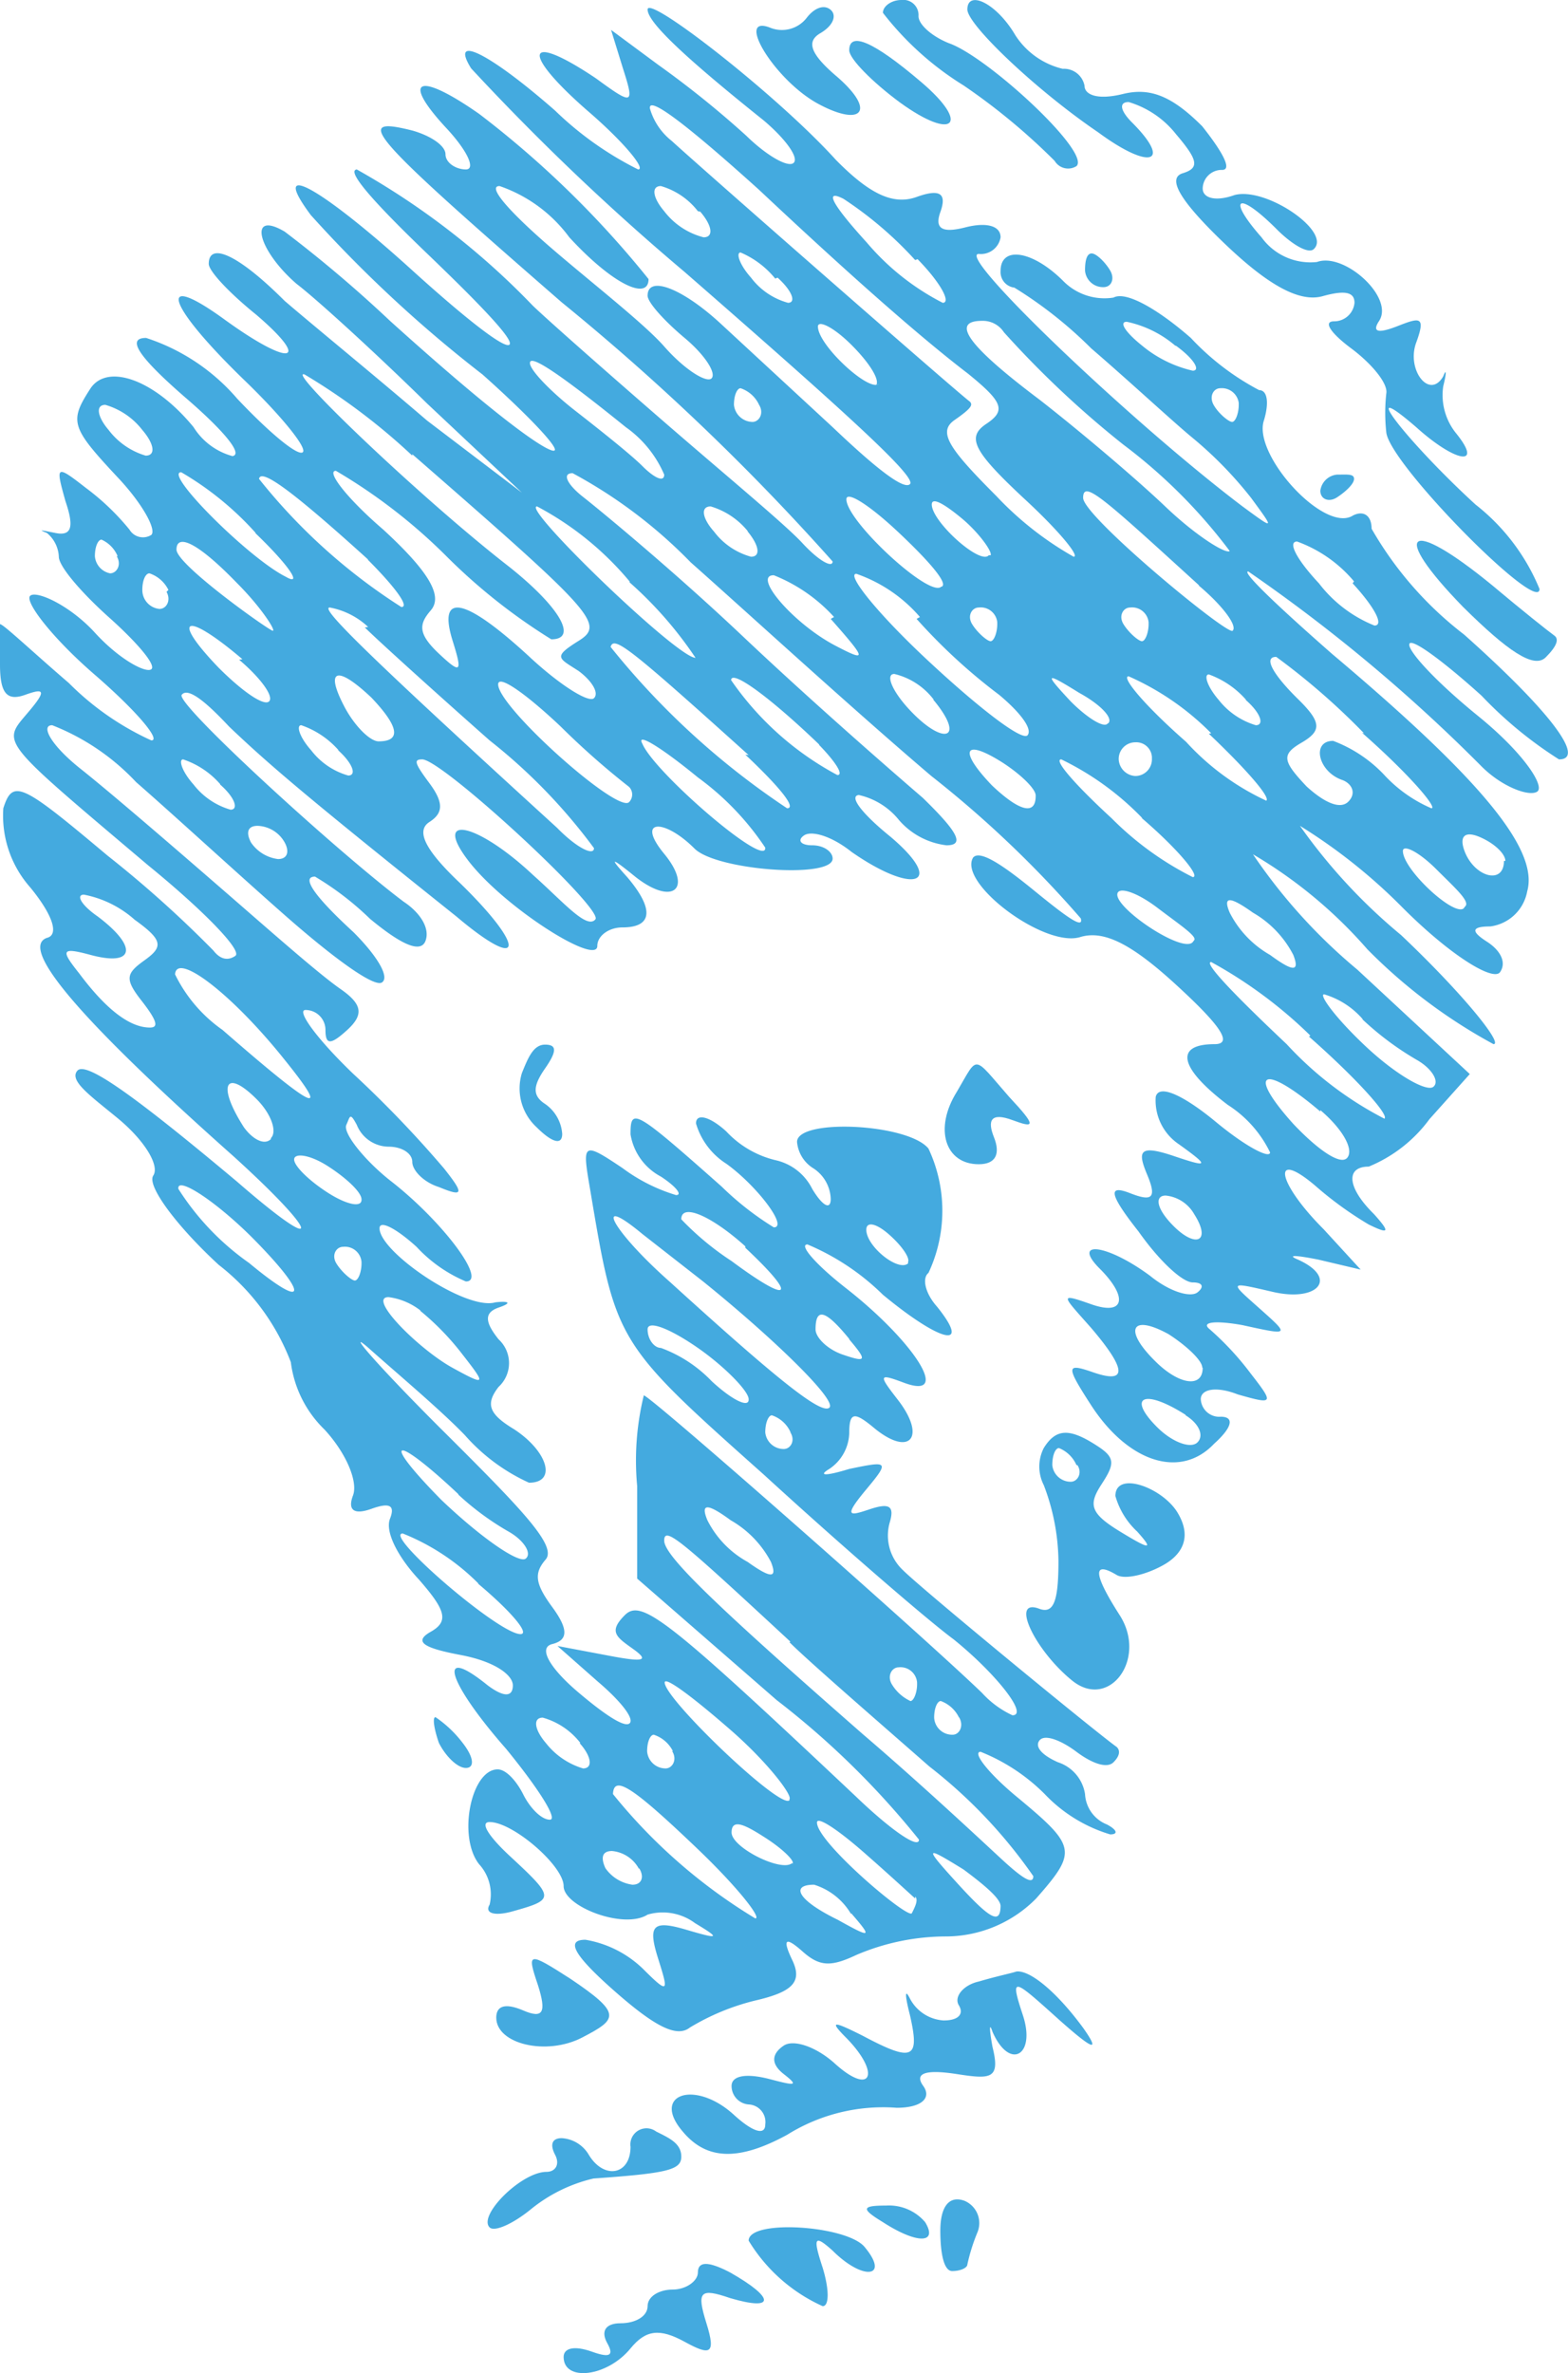 <svg xmlns="http://www.w3.org/2000/svg" viewBox="0 0 33.05 50"><defs><style>.cls-1{fill:#44aadf;}</style></defs><title>intellect 3</title><g id="Слой_2" data-name="Слой 2"><g id="Слой_1-2" data-name="Слой 1"><g id="Слой_2-2" data-name="Слой 2"><g id="Слой_1-2-2" data-name="Слой 1-2"><path class="cls-1" d="M13.65.2c0,.28.85,1.06,2.45,2.34.46.39.74.78.63.89s-.56-.14-1-.57a20.43,20.43,0,0,0-1.85-1.49l-1-.74.25.81c.25.78.21.78-.57.21-1.49-1-1.6-.56-.18.68.78.67,1.24,1.24,1.07,1.24A7,7,0,0,1,11.7,2.33C10.32,1.12,9.47.7,9.93,1.44a50.72,50.72,0,0,0,4.5,4.29c3.58,3.12,4.89,4.33,4.75,4.47S18.36,9.77,17.55,9l-2.38-2.2c-.81-.74-1.52-1-1.52-.57,0,.14.35.53.78.89s.67.74.57.85-.57-.18-1-.67S12.41,5.91,11.59,5.2s-1.34-1.28-1.06-1.28A3.06,3.06,0,0,1,12,5c.92,1,1.67,1.34,1.67.88A20.58,20.58,0,0,0,10.1,2.4c-1.27-.89-1.66-.75-.71.28.47.5.64.89.43.89s-.43-.14-.43-.32-.31-.39-.7-.5c-1.28-.32-.93.07,3.15,3.62a49.46,49.46,0,0,1,5.71,5.46c0,.14-.28,0-.64-.39S15.28,10,14,8.89s-2.48-2.17-2.77-2.45A16,16,0,0,0,7.52,3.57C7.27,3.6,8,4.38,9,5.34s1.84,1.81,1.74,1.92-1-.61-2.09-1.6c-1.88-1.7-3-2.34-2.1-1.13a27.54,27.54,0,0,0,3.62,3.36c.92.82,1.6,1.53,1.52,1.6s-.92-.43-3.47-2.73A27.27,27.27,0,0,0,6,4.88c-.78-.46-.57.39.25,1.1C6.67,6.3,7.91,7.43,9,8.5l2,1.88L9,8.86C8,8,6.63,6.88,6,6.34c-1-1-1.6-1.24-1.6-.78,0,.15.43.61,1,1.07,1.17,1,.75,1.13-.67.1S3.47,6.38,5.14,8c.78.75,1.35,1.45,1.24,1.53S5.67,9.11,5,8.4A4.27,4.27,0,0,0,3.08,7.12c-.42,0-.17.39.82,1.25.78.67,1.24,1.2,1,1.24A1.4,1.4,0,0,1,4.08,9c-.82-1-1.81-1.35-2.17-.82-.46.71-.42.82.61,1.92.49.53.78,1.06.67,1.17a.33.33,0,0,1-.46-.11,5.11,5.11,0,0,0-.92-.88c-.64-.5-.64-.47-.43.28.18.53.14.74-.21.67s-.35-.07-.18,0a.69.69,0,0,1,.25.5c0,.21.5.78,1.06,1.28s1,1,.89,1.09S2.52,13.9,2,13.33.78,12.44.64,12.55s.46.89,1.35,1.66S3.4,15.6,3.19,15.6a5.89,5.89,0,0,1-1.74-1.21C.67,13.72.07,13.15,0,13.15A3.3,3.3,0,0,0,0,14c0,.6.14.78.53.64S1,14.53.6,15c-.56.67-.67.53,2.52,3.23,1.13.92,2,1.8,1.84,1.91s-.32.07-.46-.11a23.76,23.76,0,0,0-2.23-2c-1.81-1.52-2-1.63-2.2-1a2.28,2.28,0,0,0,.57,1.67c.49.6.6,1,.35,1.06-.6.21.71,1.74,3.94,4.61,1.84,1.67,1.91,2.13.07.53-2.16-1.81-3.19-2.55-3.37-2.34s.28.53.85,1,.89,1,.75,1.21.49,1.06,1.38,1.88a4.71,4.71,0,0,1,1.52,2.05,2.39,2.39,0,0,0,.71,1.42c.46.5.71,1.1.6,1.39s0,.42.39.28.5-.07.39.21.18.82.61,1.28c.56.64.64.88.25,1.1s-.11.35.63.49,1.1.43,1.1.64-.14.29-.53,0c-1.1-.89-.85-.07.39,1.34.67.82,1.1,1.49.92,1.49s-.42-.25-.56-.53-.36-.53-.54-.53c-.56,0-.85,1.42-.39,2a.94.94,0,0,1,.22.85c-.11.18.1.25.49.14.89-.25.89-.28-.07-1.17-.42-.39-.64-.71-.42-.71.49,0,1.56.92,1.56,1.35s1.27.92,1.77.6a1.14,1.14,0,0,1,1,.18c.53.32.53.35-.18.14s-.82-.1-.6.6.24.78-.32.22a2.29,2.29,0,0,0-1.21-.61c-.42,0-.25.32.6,1.07s1.32,1,1.6.78a4.91,4.91,0,0,1,1.38-.57c.78-.18,1-.39.78-.85s-.14-.5.22-.18.6.32,1.13.07a4.83,4.83,0,0,1,1.91-.39A2.68,2.68,0,0,0,21.84,40c.88-1,.85-1.1-.43-2.16-.6-.5-.92-.93-.74-.93a4,4,0,0,1,1.35.89,3.15,3.15,0,0,0,1.38.85c.18,0,.14-.1-.07-.21a.73.73,0,0,1-.46-.64.84.84,0,0,0-.57-.67c-.32-.14-.5-.32-.39-.46s.46,0,.78.24.64.36.78.22.14-.25.07-.32c-.5-.36-4.11-3.33-4.5-3.72a1,1,0,0,1-.29-1c.11-.36,0-.43-.42-.29s-.57.18-.07-.42.46-.6-.36-.43c-.49.15-.67.15-.42,0a.94.94,0,0,0,.42-.75c0-.46.11-.46.54-.1.74.6,1.09.18.49-.6-.42-.54-.42-.57.14-.36,1,.36.18-.89-1.24-2-.64-.5-1-.92-.81-.92a5.06,5.06,0,0,1,1.59,1.06c1.21,1,1.88,1.17,1.14.25-.25-.28-.32-.6-.18-.71a3.08,3.08,0,0,0,0-2.62c-.43-.53-2.77-.64-2.77-.14a.73.73,0,0,0,.35.56.8.8,0,0,1,.36.64c0,.25-.18.14-.39-.21a1.14,1.14,0,0,0-.75-.6,2.08,2.08,0,0,1-1.06-.61c-.35-.32-.64-.39-.64-.17a1.51,1.51,0,0,0,.64.85c.64.46,1.31,1.34,1,1.34A6.29,6.29,0,0,1,15.21,25c-1.84-1.63-1.92-1.67-1.92-1.1a1.23,1.23,0,0,0,.64.89c.32.21.46.39.32.39a3.65,3.65,0,0,1-1.13-.57c-.85-.57-.85-.53-.68.46.54,3.22.54,3.22,3.66,6,1.66,1.52,3.47,3.08,4,3.47.88.71,1.59,1.6,1.24,1.6a2,2,0,0,1-.64-.47c-1.21-1.17-7-6.27-7.13-6.27a5.78,5.78,0,0,0-.14,1.91v1.95l2.94,2.56a17.59,17.59,0,0,1,3,2.94c0,.21-.6-.21-1.31-.89-4-3.77-4.54-4.19-4.89-3.84s-.18.46.17.71.25.29-.53.14l-1.06-.2.85.75c.46.39.78.78.67.88s-.56-.21-1.1-.67-.85-.92-.53-1,.36-.29,0-.78-.39-.71-.14-1S11,31.8,9.25,30.06c-1.38-1.38-2-2.12-1.45-1.63s1.49,1.28,2,1.81a4,4,0,0,0,1.35,1c.6,0,.39-.67-.32-1.13-.53-.32-.6-.53-.32-.89a.68.68,0,0,0,0-1h0c-.28-.35-.32-.56,0-.67s.18-.14-.07-.11C9.82,27.62,8,26.38,8,25.88c0-.18.35,0,.78.39A3,3,0,0,0,9.82,27c.46,0-.5-1.28-1.6-2.13-.53-.42-1-1-.92-1.17s.07-.28.22,0a.73.73,0,0,0,.67.46c.28,0,.5.14.5.32s.24.43.56.53c.53.22.53.14.11-.39a23.54,23.54,0,0,0-1.92-2c-.77-.74-1.2-1.34-1-1.34a.42.42,0,0,1,.42.42c0,.32.11.32.46,0s.32-.54-.14-.86-1.42-1.17-2.48-2.09-2.37-2.05-3-2.55-.85-.92-.6-.92a4.84,4.84,0,0,1,1.77,1.2C3.65,17.16,5,18.4,6,19.28s1.88,1.53,2.05,1.42-.1-.56-.6-1.06c-.85-.78-1.1-1.17-.81-1.17a6.27,6.27,0,0,1,1.16.89c.64.53,1.07.74,1.17.46s-.14-.61-.46-.82c-1.41-1.06-4.82-4.18-4.68-4.36s.57.21,1,.67c.82.78,1.56,1.42,4.79,4,1.42,1.2,1.49.67.07-.71-.75-.71-.92-1.1-.64-1.28s.32-.39,0-.82S8.72,16,8.9,16c.42,0,3.83,3.15,3.65,3.37s-.67-.36-1.31-.93c-1.17-1.1-2.13-1.31-1.38-.32s2.73,2.24,2.73,1.81c0-.21.24-.39.53-.39.64,0,.67-.39.1-1.06-.39-.43-.35-.43.18,0,.78.61,1.21.25.6-.49s0-.75.64-.11c.46.46,2.91.64,2.91.21,0-.14-.18-.28-.43-.28s-.32-.11-.17-.21.56,0,1,.35c1.32.92,2,.68.82-.32-.57-.46-.89-.85-.67-.88a1.51,1.51,0,0,1,.85.53,1.57,1.57,0,0,0,1,.53c.39,0,.24-.28-.5-1-.57-.49-2.31-2-3.79-3.4s-3.05-2.69-3.37-2.94-.46-.5-.22-.5a10.26,10.26,0,0,1,2.49,1.88c1.13,1,3.4,3.08,5.07,4.5a22.91,22.91,0,0,1,3.15,3c.07.25-.35-.07-1-.6s-1.13-.85-1.27-.68c-.32.54,1.52,1.92,2.27,1.67.49-.14,1.06.14,2,1S26,22,25.6,22c-.85,0-.75.5.28,1.28a2.46,2.46,0,0,1,.89,1c0,.14-.5-.11-1.14-.64s-1.2-.82-1.27-.53a1.11,1.11,0,0,0,.49,1c.64.46.64.5-.1.25s-.78-.11-.57.39.1.57-.36.39-.46,0,.18.81c.43.61.92,1.07,1.14,1.07s.24.1.1.21-.57,0-1-.35c-.92-.68-1.66-.75-1.06-.15s.53,1-.18.75-.6-.18,0,.5c.75.88.78,1.2,0,.92-.53-.18-.53-.11,0,.71.78,1.2,1.88,1.56,2.59.81.39-.35.43-.57.14-.57a.39.39,0,0,1-.42-.37v0c0-.21.32-.28.78-.1.74.21.78.21.28-.43a6.12,6.12,0,0,0-.88-.95c-.18-.15.14-.18.7-.08,1,.22,1,.22.36-.35s-.67-.57.28-.35,1.39-.29.53-.68c-.24-.1-.07-.1.43,0l.89.21-.78-.85c-1-1-1.1-1.7-.18-.92a7.57,7.57,0,0,0,1.13.82c.43.21.46.17.11-.22-.57-.56-.6-1-.11-1a3,3,0,0,0,1.28-1l.85-.95-2.37-2.2A11.62,11.62,0,0,1,26.41,18a9.75,9.75,0,0,1,2.41,2A11.28,11.28,0,0,0,31.48,22c.21,0-.64-1.06-1.95-2.3a11.82,11.82,0,0,1-2.13-2.3,11.68,11.68,0,0,1,2.17,1.73c1,1,1.91,1.56,2.05,1.35s0-.46-.28-.64-.39-.32.07-.32a.91.91,0,0,0,.78-.74c.25-.89-1-2.38-4.11-5-1.14-1-1.92-1.74-1.77-1.74a34.62,34.62,0,0,1,4.92,4.11c.43.43,1,.64,1.17.53s-.28-.81-1.24-1.59-1.52-1.42-1.45-1.53.78.43,1.52,1.1A8.57,8.57,0,0,0,32.86,16c.57,0-.17-1-2-2.63a7.52,7.52,0,0,1-1.95-2.23c0-.28-.17-.39-.39-.28-.6.39-2.12-1.28-1.88-2,.11-.36.08-.64-.1-.64A5.42,5.42,0,0,1,25.1,7.12c-.64-.56-1.35-1-1.63-.85a1.22,1.22,0,0,1-1.06-.35c-.64-.64-1.32-.75-1.32-.21a.33.33,0,0,0,.29.35A8.87,8.87,0,0,1,23,7.34c.78.67,1.74,1.56,2.13,1.88a8.28,8.28,0,0,1,1.24,1.27c.5.68.5.68-.18.18-2.34-1.77-6.06-5.32-5.56-5.32A.42.42,0,0,0,21.09,5c0-.25-.31-.32-.74-.21s-.67.07-.53-.32,0-.5-.5-.32-1-.07-1.7-.78C16.38,2,13.65-.12,13.65.2ZM16,4c2.13,2,3.51,3.19,4.4,3.87.74.6.81.78.39,1.06s-.28.57.78,1.56c.74.68,1.2,1.24,1.06,1.24A6.88,6.88,0,0,1,21,10.45c-1-1-1.24-1.35-.88-1.6s.39-.32.32-.39c-.25-.18-5.75-5-6.28-5.49a1.34,1.34,0,0,1-.46-.68C13.65,2,14.46,2.61,16,4Zm-1.24.46c.25.29.29.54.07.54A1.52,1.52,0,0,1,14,4.45c-.24-.28-.28-.53-.07-.53A1.52,1.52,0,0,1,14.71,4.45Zm4.58,1c.49.5.71.92.53.92a5.2,5.2,0,0,1-1.6-1.27c-.71-.78-.92-1.14-.49-.92A7.89,7.89,0,0,1,19.29,5.48Zm-2.95.39c.32.29.39.53.22.53a1.46,1.46,0,0,1-.78-.53c-.25-.28-.32-.53-.22-.53A1.9,1.9,0,0,1,16.34,5.87Zm2.13,2.24c-.21.17-1.28-.82-1.28-1.21,0-.14.32,0,.71.39S18.54,8,18.47,8.11ZM21.16,7a20.65,20.65,0,0,0,2.52,2.37,11.23,11.23,0,0,1,2.24,2.24c-.08.07-.71-.32-1.35-.93s-1.85-1.63-2.66-2.26C20.46,7.33,20,6.76,20.7,6.76A.53.53,0,0,1,21.16,7Zm3.62.28c.39.28.53.53.36.53a2.57,2.57,0,0,1-1.07-.53c-.35-.28-.49-.5-.32-.5A2.31,2.31,0,0,1,24.78,7.29ZM13.19,9a2.36,2.36,0,0,1,.81,1c0,.17-.21.07-.46-.18s-.92-.78-1.42-1.17-.95-.85-.95-1S11.52,7.65,13.19,9Zm-4.5.57c3.82,3.33,4.07,3.58,3.51,3.93s-.43.36,0,.64c.28.21.43.46.32.57s-.74-.29-1.38-.89c-1.35-1.24-1.92-1.35-1.6-.32.21.67.18.71-.28.28s-.43-.63-.18-.92,0-.78-1-1.7c-.78-.67-1.21-1.24-1-1.24a11.62,11.62,0,0,1,2.3,1.77,12.25,12.25,0,0,0,2.24,1.78c.57,0,.18-.68-.89-1.53C8.9,10.52,6,7.75,6.42,7.89A13.18,13.18,0,0,1,8.69,9.6ZM16,8.53c.11.18,0,.36-.14.36a.4.4,0,0,1-.39-.36c0-.21.07-.35.14-.35A.66.66,0,0,1,16,8.53Zm10.11,0c0,.18-.07.36-.14.36s-.29-.18-.39-.36,0-.35.14-.35a.36.36,0,0,1,.39.31ZM3,9.06c.25.29.29.54.07.54a1.52,1.52,0,0,1-.78-.54c-.24-.28-.28-.53-.07-.53A1.52,1.52,0,0,1,3,9.06Zm2.38,2.17c.74.71,1,1.13.64.92-.78-.39-2.59-2.2-2.2-2.2A6.5,6.5,0,0,1,5.39,11.23Zm2.37.56c.57.57.89,1,.71,1a12.21,12.21,0,0,1-3-2.7C5.5,9.84,6.28,10.45,7.76,11.79Zm12.09.57c-.24.25-2-1.38-2-1.84,0-.18.46.1,1.07.67S20,12.29,19.85,12.36Zm1-.66c-.18.21-1.2-.71-1.2-1.07,0-.17.28,0,.63.29S20.92,11.62,20.88,11.7Zm4.43.64c.5.42.82.85.71.95s-3.15-2.41-3.15-2.8.42,0,2.44,1.84Zm-12-.07a8.21,8.21,0,0,1,1.39,1.59c-.39,0-3.69-3.19-3.34-3.19a6.49,6.49,0,0,1,1.95,1.58Zm2.49-1.07c.24.29.28.53.07.53a1.46,1.46,0,0,1-.78-.53c-.25-.28-.29-.53-.07-.53a1.59,1.59,0,0,1,.78.52Zm-13.3.52c.11.18,0,.36-.14.36A.4.4,0,0,1,2,11.72c0-.21.07-.35.14-.35A.66.66,0,0,1,2.48,11.72ZM5,12.29c.5.5.82,1,.75,1S3.72,11.9,3.72,11.58,4.11,11.37,5,12.29Zm23.51,0c.46.5.67.89.46.89a2.78,2.78,0,0,1-1.17-.89c-.46-.49-.67-.88-.46-.88A2.82,2.82,0,0,1,28.54,12.25Zm-25,.18c.1.18,0,.36-.15.36A.4.4,0,0,1,3,12.43c0-.21.07-.35.15-.35A.69.69,0,0,1,3.55,12.43Zm14,.57c.75.85.78.92.11.57-.89-.46-1.77-1.49-1.31-1.49A3.43,3.43,0,0,1,17.58,13Zm1.81,0a12,12,0,0,0,1.74,1.6c.42.35.71.71.6.85s-1.06-.6-2.12-1.59-1.71-1.81-1.49-1.81A3.11,3.11,0,0,1,19.39,13Zm-11.63.18c.25.25,1.42,1.31,2.63,2.38a11.8,11.8,0,0,1,2.2,2.27c0,.17-.36,0-.78-.43-4.08-3.72-5-4.64-4.79-4.64A1.61,1.61,0,0,1,7.76,13.21Zm13.33-.07c0,.18-.07.36-.14.36s-.28-.18-.39-.36,0-.35.14-.35a.35.35,0,0,1,.39.31Zm3.19,0c0,.18-.07.36-.14.36s-.28-.18-.39-.36,0-.35.14-.35a.35.35,0,0,1,.39.31Zm-19.17.75c.46.39.74.78.63.88s-.56-.21-1.06-.71C3.58,13,3.9,12.86,5.11,13.89Zm10.67,2c.67.63,1.1,1.13.88,1.13a16.39,16.39,0,0,1-3.72-3.4C12.94,13.39,13.26,13.64,15.78,15.91Zm13-.46c1,.88,1.6,1.59,1.46,1.59a2.93,2.93,0,0,1-1-.71,2.87,2.87,0,0,0-1.07-.71c-.46,0-.32.64.18.82.21.07.32.28.14.46s-.53,0-.88-.32c-.5-.53-.54-.67-.11-.92s.43-.43-.07-.92-.75-.89-.46-.89A14.65,14.65,0,0,1,28.75,15.45ZM7.83,14.7c.57.6.64.92.15.92-.18,0-.5-.32-.71-.71C6.84,14.1,7.09,14,7.83,14.7Zm5.43,1.88a.23.23,0,0,1,0,.32c-.24.25-2.76-2-2.76-2.48,0-.22.6.21,1.31.88A16.58,16.58,0,0,0,13.26,16.58Zm4-.89c.35.36.53.64.39.64a6.35,6.35,0,0,1-2.24-2C15.42,14.1,16.24,14.7,17.27,15.69Zm2.41-.95c.71.85.21,1-.54.17-.35-.39-.46-.71-.28-.71A1.47,1.47,0,0,1,19.68,14.74Zm3.68.5c-.07.11-.42-.1-.78-.46-.56-.6-.56-.64.18-.18C23.19,14.84,23.47,15.13,23.36,15.24Zm2.13.22c.74.7,1.31,1.34,1.21,1.41A5.31,5.31,0,0,1,25,15.63c-.89-.78-1.38-1.38-1.21-1.38a5.66,5.66,0,0,1,1.74,1.2Zm.78-.71c.32.28.39.53.21.53a1.56,1.56,0,0,1-.78-.53c-.25-.29-.32-.54-.21-.54a1.9,1.9,0,0,1,.78.53ZM7.13,15.81c.31.28.39.53.21.53a1.5,1.5,0,0,1-.78-.53c-.25-.28-.32-.53-.21-.53a1.85,1.85,0,0,1,.78.52Zm9,2.06c0,.42-2.34-1.6-2.59-2.2-.14-.25.39.07,1.17.71a5.82,5.82,0,0,1,1.42,1.48Zm5.7-1.1c0,.42-.35.32-.92-.22-.71-.74-.6-1,.21-.49.39.25.71.56.71.7ZM24.28,16a.35.35,0,0,1-.35.35.37.37,0,0,1-.35-.35.35.35,0,0,1,.35-.36.33.33,0,0,1,.35.31s0,0,0,0Zm-19.64.53c.32.28.39.53.22.53a1.52,1.52,0,0,1-.78-.53c-.25-.28-.32-.53-.22-.53a1.79,1.79,0,0,1,.78.52Zm19.43.71c.78.67,1.24,1.24,1.07,1.24a6.55,6.55,0,0,1-1.71-1.24c-.74-.68-1.24-1.24-1.06-1.24a6,6,0,0,1,1.7,1.23ZM6,17.75c.1.18.07.35-.14.35a.81.81,0,0,1-.57-.35c-.11-.21-.07-.35.14-.35A.68.68,0,0,1,6,17.75Zm25.7.39c0,.5-.6.35-.82-.18-.14-.35,0-.46.32-.32S31.73,18,31.73,18.14Zm-.85,1c-.21.17-1.28-.82-1.28-1.21,0-.14.32,0,.71.39S31,19,30.88,19.1Zm-5.71.71c-.21.24-1.59-.68-1.59-1,0-.18.39-.07.85.28S25.24,19.73,25.17,19.81ZM2.84,19.38c.6.43.6.57.21.85s-.43.39-.07.85.35.57.18.57c-.43,0-.93-.39-1.49-1.14-.39-.49-.39-.56.24-.39.93.25,1-.17.15-.81-.36-.25-.46-.46-.29-.46A2.25,2.25,0,0,1,2.84,19.38Zm24.42.74c.14.36,0,.36-.49,0a2.14,2.14,0,0,1-.85-.89c-.15-.35,0-.35.49,0A2.18,2.18,0,0,1,27.26,20.12ZM6,22.33c1,1.24.64,1.07-1.31-.63a3.08,3.08,0,0,1-1-1.17C3.72,20.05,4.89,20.94,6,22.33Zm21.59-.49c1,.88,1.7,1.66,1.59,1.73A7.41,7.41,0,0,1,27.12,22c-1.06-1-1.77-1.73-1.59-1.73a9.54,9.54,0,0,1,2.09,1.55Zm1.13-.36a6.26,6.26,0,0,0,1.14.85c.32.18.49.46.35.57s-.78-.25-1.42-.85-1-1.1-.88-1.1a1.72,1.72,0,0,1,.81.52ZM5.71,24c-.14.14-.39,0-.57-.25-.57-.89-.39-1.24.25-.61.32.31.46.7.32.84Zm22.12-.61c.46.39.71.82.57,1s-.64-.18-1.14-.71c-1-1.11-.64-1.29.57-.26ZM7.62,25.28c0,.17-.32.1-.71-.15s-.71-.56-.71-.7.32-.11.71.14.71.55.71.7Zm-2.3.8c1.2,1.21,1.17,1.56-.07.53a5.53,5.53,0,0,1-1.49-1.56C3.72,24.77,4.54,25.3,5.32,26.08Zm19.85-.5c.39.61,0,.75-.53.15-.28-.32-.28-.54-.07-.54A.78.78,0,0,1,25.17,25.58ZM14.82,27c1.45,1.17,2.84,2.51,2.66,2.66S16.31,29,14.11,27c-1.21-1.07-1.63-1.88-.57-1Zm.89-.71c1.13,1.06.95,1.2-.29.28a6,6,0,0,1-1.06-.88C14.36,25.34,15,25.62,15.71,26.26Zm3.43.33c-.21.18-.88-.36-.88-.71,0-.18.21-.14.49.11S19.18,26.51,19.14,26.59Zm-11.52,0c0,.18-.07.36-.14.36s-.28-.18-.39-.36,0-.35.14-.35a.35.35,0,0,1,.39.32v0Zm1.24,1a5.54,5.54,0,0,1,.89.92c.5.64.5.67-.21.28s-1.81-1.49-1.35-1.49a1.38,1.38,0,0,1,.67.28Zm6.92,1.87c0,.18-.36,0-.78-.39a2.84,2.84,0,0,0-1.07-.7c-.14,0-.28-.18-.28-.39s.5,0,1.06.39,1.07.91,1.07,1.08Zm2.12-1.27c.39.46.36.49-.14.32-.32-.11-.57-.36-.57-.53,0-.48.22-.4.71.2Zm7.45.6c0,.43-.5.36-1-.14-.68-.67-.5-1,.28-.57.39.25.71.56.71.7Zm-.36,1c.29.18.39.43.25.57s-.53,0-.85-.32c-.64-.64-.28-.82.6-.26Zm-8.33.36c.11.18,0,.35-.14.35a.39.39,0,0,1-.39-.35c0-.21.07-.36.14-.36a.66.66,0,0,1,.39.35Zm-7,1.31a5.79,5.79,0,0,0,1.06.78c.32.18.5.46.36.57s-.93-.43-1.78-1.24c-1.31-1.33-1-1.4.36-.12Zm6.59,1.42c.14.35,0,.35-.49,0a2.06,2.06,0,0,1-.85-.88c-.15-.36,0-.36.49,0a2.18,2.18,0,0,1,.85.88Zm-6.17.46c.68.57,1.1,1.06.89,1.06-.46,0-2.91-2.12-2.48-2.12a4.72,4.72,0,0,1,1.59,1.05Zm6.56,1.23c.39.39,1.74,1.56,2.95,2.62a10.51,10.51,0,0,1,2.19,2.31c0,.21-.28,0-.67-.36s-1.67-1.56-2.91-2.62C15.07,33.81,14,32.78,14,32.46S14.36,32.46,16.66,34.59Zm0,3.33c-.18.21-2.63-2.13-2.63-2.48,0-.14.61.32,1.39,1s1.31,1.38,1.24,1.46Zm2.69-2.44c0,.17-.07.35-.14.35a.9.9,0,0,1-.39-.35c-.11-.18,0-.36.14-.36a.35.35,0,0,1,.39.32Zm.89.7c.1.18,0,.36-.14.36a.38.38,0,0,1-.39-.36c0-.21.07-.35.14-.35A.69.69,0,0,1,20.21,36.18Zm-8,.54c.25.28.28.53.07.53a1.56,1.56,0,0,1-.78-.53c-.25-.29-.28-.54-.07-.54A1.52,1.52,0,0,1,12.23,36.72Zm1.95.17c.11.18,0,.36-.14.36a.39.39,0,0,1-.39-.36c0-.21.07-.35.14-.35A.69.69,0,0,1,14.18,36.89ZM14.75,39c.81.78,1.31,1.42,1.17,1.42a11.48,11.48,0,0,1-3-2.62C12.94,37.39,13.33,37.64,14.75,39Zm1.95.25c-.21.21-1.28-.32-1.28-.64s.32-.14.71.11S16.77,39.23,16.7,39.27Zm2.59.71c.07.07,0,.21-.07.35s-2-1.49-2-1.91c0-.14.43.14,1,.64S19.22,39.94,19.29,40Zm-5.82-.6c.11.17.07.35-.14.35a.83.83,0,0,1-.57-.35c-.1-.22-.07-.36.14-.36A.72.72,0,0,1,13.47,39.38Zm7.62.78c0,.42-.21.31-.92-.47s-.67-.78.14-.28C20.74,39.71,21.09,40,21.09,40.16Zm-3.15.17c.46.53.42.53-.28.14-.86-.42-1-.74-.5-.74A1.38,1.38,0,0,1,17.94,40.33Z"/><path class="cls-1" d="M17,.38a.66.66,0,0,1-.75.21c-.78-.32.07,1.1,1,1.6s1.24.14.35-.61c-.53-.46-.6-.71-.31-.88s.35-.39.21-.5S17.16.17,17,.38Z"/><path class="cls-1" d="M18.61.27a6.41,6.41,0,0,0,1.7,1.53,13.29,13.29,0,0,1,1.92,1.59.33.33,0,0,0,.46.11C23,3.21,20.81,1.19,20,.91c-.35-.14-.64-.39-.64-.57A.32.32,0,0,0,19,0h0C18.79,0,18.61.13,18.61.27Z"/><path class="cls-1" d="M20.39.2c0,.32,1.45,1.7,2.76,2.59,1.1.81,1.56.64.71-.21-.25-.25-.28-.43-.07-.43a2,2,0,0,1,1,.68c.46.54.5.71.14.82s0,.64.89,1.49,1.56,1.24,2.06,1.1.67-.07.67.14a.43.43,0,0,1-.43.39c-.24,0-.07.25.36.57s.78.74.74.95a3.75,3.75,0,0,0,0,.82c.07.67,3.23,3.86,3.23,3.3a4.37,4.37,0,0,0-1.35-1.78C29.67,9.32,28.54,7.87,29.85,9c.82.74,1.42.85.85.14a1.28,1.28,0,0,1-.28-1c.07-.28.07-.39,0-.21-.29.5-.78-.14-.57-.71s.07-.53-.39-.35-.53.1-.39-.11c.32-.5-.74-1.45-1.31-1.24A1.27,1.27,0,0,1,26.59,5c-.75-.85-.5-1,.35-.14.32.31.64.49.75.39.39-.36-1-1.32-1.67-1.14-.39.14-.67.07-.67-.14a.4.4,0,0,1,.41-.39h0c.22,0,0-.39-.42-.92-.64-.64-1.1-.82-1.67-.68s-.81,0-.81-.17a.44.44,0,0,0-.46-.36,1.64,1.64,0,0,1-1-.71C21,.06,20.39-.22,20.39.2Z"/><path class="cls-1" d="M17.9,1.06c0,.18.5.68,1.07,1.1,1.13.82,1.49.46.46-.42S17.9.66,17.9,1.06Z"/><path class="cls-1" d="M22.87,5.7a.38.38,0,0,0,.39.35c.17,0,.24-.18.14-.35s-.29-.36-.39-.36S22.87,5.48,22.87,5.7Z"/><path class="cls-1" d="M27.83,10.34c0,.18.18.25.35.14s.36-.28.36-.39S28.4,10,28.18,10A.39.39,0,0,0,27.83,10.34Z"/><path class="cls-1" d="M30.84,12.79c.93.92,1.49,1.31,1.74,1.06s.28-.39.18-.46-.68-.53-1.31-1.06C29.67,10.87,29.28,11.19,30.84,12.79Z"/><path class="cls-1" d="M11,22.61a1.11,1.11,0,0,0,.31,1.14c.32.32.54.39.54.14a.84.84,0,0,0-.36-.63c-.28-.18-.25-.39,0-.75s.25-.5,0-.5S11.13,22.29,11,22.61Z"/><path class="cls-1" d="M20.17,23c-.49.78-.25,1.53.46,1.53.36,0,.46-.22.32-.57s-.07-.53.39-.36.53.15-.07-.49C20.49,22.22,20.63,22.22,20.17,23Z"/><path class="cls-1" d="M22,30.51a.86.86,0,0,0,0,.78,4.6,4.6,0,0,1,.31,1.6c0,.85-.1,1.13-.42,1-.6-.21-.07.89.71,1.52s1.59-.46,1-1.38-.54-1.13-.07-.85c.17.11.63,0,1-.21s.61-.57.29-1.1-1.31-.89-1.31-.35a1.63,1.63,0,0,0,.46.75c.35.39.28.39-.36,0s-.67-.57-.39-1,.29-.56-.1-.81C22.55,30.09,22.26,30.09,22,30.51Zm.71.36c.11.17,0,.35-.14.35a.39.39,0,0,1-.39-.35c0-.22.07-.36.14-.36A.68.68,0,0,1,22.69,30.87Z"/><path class="cls-1" d="M9.25,36.72c.14.28.39.53.57.53s.18-.21-.07-.53a2.44,2.44,0,0,0-.57-.54C9.11,36.18,9.15,36.43,9.25,36.72Z"/><path class="cls-1" d="M11.34,41.83c.18.57.11.71-.31.53s-.57-.07-.57.15c0,.56,1.06.81,1.81.42s.85-.5-.25-1.24C11.13,41.12,11.1,41.12,11.34,41.83Z"/><path class="cls-1" d="M20.63,41.75c-.32.07-.53.32-.42.5s0,.32-.32.32a.86.86,0,0,1-.71-.46c-.11-.22-.11-.08,0,.35.21.92.07,1-1,.43-.64-.32-.71-.32-.32.07.71.74.5,1.2-.25.53-.39-.36-.88-.53-1.09-.39s-.32.35,0,.6.25.25-.28.11-.82-.07-.82.14a.39.39,0,0,0,.36.39.37.37,0,0,1,.35.42c0,.25-.28.15-.67-.21-.82-.74-1.74-.42-1.07.36.5.6,1.17.63,2.2.07a3.82,3.82,0,0,1,2.31-.57c.53,0,.74-.21.56-.46s0-.36.71-.25.92.11.75-.57c-.07-.39-.07-.53,0-.32.36.82.92.5.64-.35s-.21-.78.78.11c.71.63.85.67.5.17-.57-.78-1.14-1.24-1.42-1.2C21.34,41.57,21,41.64,20.63,41.75Z"/><path class="cls-1" d="M13.29,45.23c0,.6-.56.7-.88.17a.71.71,0,0,0-.57-.35c-.21,0-.25.14-.14.35s0,.36-.18.36c-.53,0-1.45.92-1.2,1.17.1.1.49-.07.88-.39a3.27,3.27,0,0,1,1.31-.64c1.56-.11,1.85-.18,1.85-.46s-.25-.39-.53-.53A.34.34,0,0,0,13.29,45.23Z"/><path class="cls-1" d="M19.82,47c0,.46.07.85.25.85s.32-.07.32-.14a4,4,0,0,1,.21-.67.51.51,0,0,0-.27-.67h0C20,46.25,19.82,46.5,19.82,47Z"/><path class="cls-1" d="M18.61,46.82c.71.46,1.17.46.89,0a1,1,0,0,0-.82-.35C18.15,46.47,18.15,46.54,18.61,46.82Z"/><path class="cls-1" d="M15.78,47.21a3.51,3.51,0,0,0,1.56,1.38c.14,0,.14-.35,0-.81-.21-.64-.18-.71.21-.36.64.64,1.21.57.68-.07C17.87,46.89,15.78,46.75,15.78,47.21Z"/><path class="cls-1" d="M14.71,47.88c0,.18-.25.36-.53.36s-.53.14-.53.35-.25.36-.57.36-.42.17-.28.42.07.32-.32.18-.6-.07-.6.11c0,.53.92.42,1.41-.18.32-.39.61-.43,1.14-.14s.67.28.46-.39-.14-.75.5-.53c.95.28.95,0,0-.54C14.93,47.64,14.71,47.64,14.71,47.88Z"/></g></g></g></g></svg>